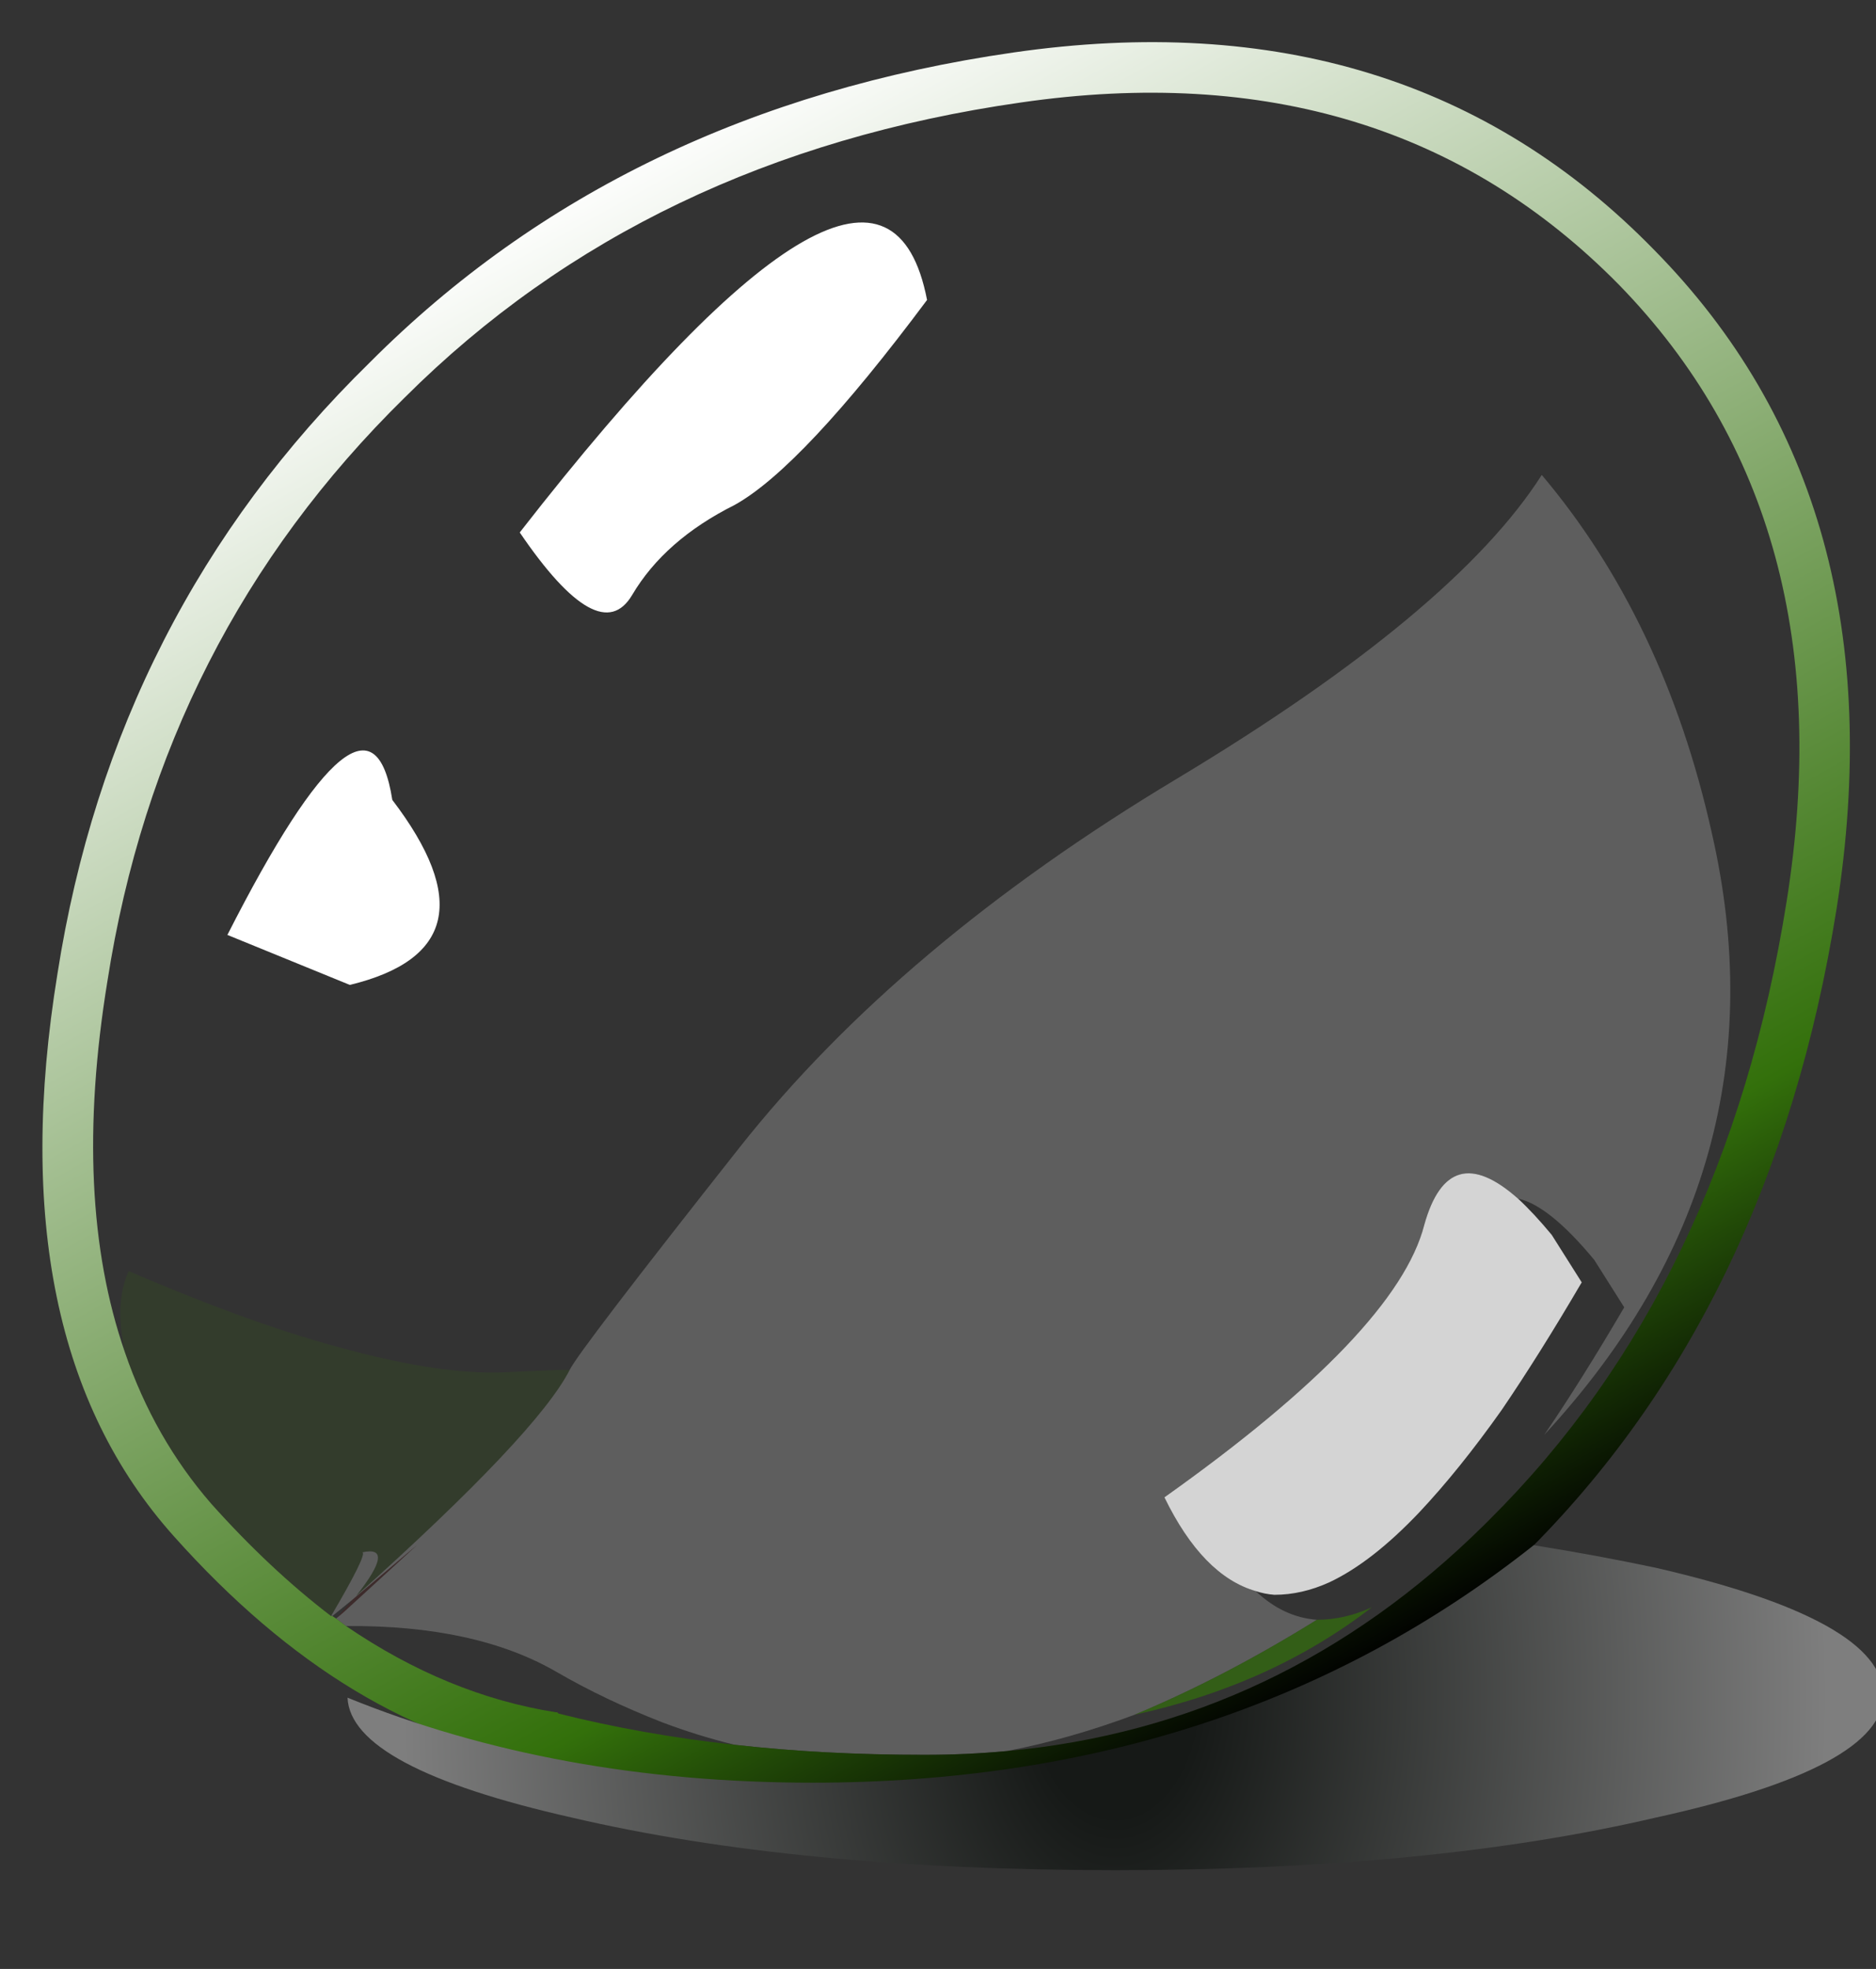 <?xml version="1.0" encoding="utf-8"?>
<!-- Generator: Adobe Illustrator 15.0.0, SVG Export Plug-In . SVG Version: 6.00 Build 0)  -->
<!DOCTYPE svg PUBLIC "-//W3C//DTD SVG 1.1//EN" "http://www.w3.org/Graphics/SVG/1.1/DTD/svg11.dtd">
<svg version="1.1" id="Слой_3" xmlns="http://www.w3.org/2000/svg" xmlns:xlink="http://www.w3.org/1999/xlink" x="0px" y="0px"
	 width="61px" height="64px" viewBox="0 0 61 64" enable-background="new 0 0 61 64" xml:space="preserve">
<rect x="0" y="0" width="61" height="64" fill="#333333" stroke="none"/>
<symbol  id="копия_Символ_21" viewBox="0 -6.5 24.6 6.5">
	<g id="Слой_1_2_">
		
			<radialGradient id="SVGID_1_" cx="12.3" cy="-3" r="12.287" gradientTransform="matrix(1 0 0 1.855 0 2.564)" gradientUnits="userSpaceOnUse">
			<stop  offset="0.106" style="stop-color:#161917"/>
			<stop  offset="0.929" style="stop-color:#7E7E7E"/>
		</radialGradient>
		<path fill-rule="evenodd" clip-rule="evenodd" fill="url(#SVGID_1_)" d="M20.95-5.45c-2.4-0.7-5.284-1.05-8.65-1.05
			C8.9-6.5,6-6.15,3.6-5.45C1.233-4.783,0.033-3.983,0-3.05c2.233-1.133,4.717-1.7,7.45-1.7C11.95-4.75,15.8-3.167,19,0
			c0.667-0.133,1.317-0.283,1.95-0.45C23.383-1.15,24.6-2,24.6-3C24.6-3.967,23.383-4.783,20.95-5.45z"/>
	</g>
</symbol>
<path fill-rule="evenodd" clip-rule="evenodd" fill="#E2E2E2" fill-opacity="0.251" d="M42.819,52.65
	c-2.004,1.246-3.981,2.275-5.931,3.088c-1.405,0.524-2.787,0.917-4.144,1.178c-0.883,0.082-1.777,0.123-2.681,0.122
	c-2.162,0.002-4.22-0.105-6.175-0.325c-0.797-0.194-1.583-0.438-2.356-0.73c-1.246-0.488-2.383-1.029-3.413-1.625
	c-1.76-1.027-4.049-1.528-6.866-1.504c-0.105-0.083-0.214-0.164-0.325-0.244c0.082-0.065,0.163-0.133,0.244-0.203l2.397-2.193
	L11.456,52l-0.65,0.529h-0.041c0.794-1.352,1.132-2.042,1.016-2.072c0.741-0.162,0.674,0.312-0.203,1.422
	c3.928-3.524,6.244-5.976,6.947-7.354c0.212-0.426,2.054-2.836,5.525-7.23c3.466-4.383,8.205-8.378,14.219-11.984
	c6.017-3.614,9.97-6.905,11.863-9.873c2.654,3.143,4.496,7.016,5.525,11.619c1.679,7.313-0.136,13.84-5.444,19.582
	c0.813-1.192,1.679-2.573,2.6-4.145l-0.975-1.543c-0.982-1.185-1.809-1.849-2.478-1.991c-1.5-1.331-2.516-1.047-3.047,0.853
	c-0.596,2.33-3.413,5.281-8.45,8.857c0.827,1.697,1.815,2.713,2.966,3.047C41.427,52.283,42.09,52.595,42.819,52.65z"/>
<path fill-rule="evenodd" clip-rule="evenodd" fill="#FFFFFF" fill-opacity="0.788" d="M40.828,51.717
	c-1.15-0.334-2.139-1.35-2.966-3.047c5.038-3.576,7.854-6.527,8.45-8.857c0.531-1.899,1.546-2.184,3.047-0.853
	c0.342,0.316,0.708,0.709,1.097,1.179l0.975,1.543c-0.92,1.571-1.788,2.952-2.6,4.145c-0.92,1.299-1.815,2.41-2.681,3.33
	c-1.029,1.084-2.004,1.842-2.925,2.275c-0.596,0.271-1.192,0.406-1.788,0.406C41.223,51.822,41.02,51.78,40.828,51.717z"/>
<linearGradient id="SVGID_2_" gradientUnits="userSpaceOnUse" x1="11.987" y1="-254.751" x2="-4.363" y2="-284.501" gradientTransform="matrix(1.625 0 0 1.625 24.651 468.751)">
	<stop  offset="0.008" style="stop-color:#000000"/>
	<stop  offset="0.196" style="stop-color:#33700B"/>
	<stop  offset="1" style="stop-color:#FFFFFF"/>
</linearGradient>
<path fill-rule="evenodd" clip-rule="evenodd" fill="url(#SVGID_2_)" d="M11.253,52.854c2.191,1.496,4.466,2.431,6.825,2.803h0.041
	l0.041,0.041c1.803,0.454,3.711,0.793,5.729,1.016c1.955,0.22,4.013,0.327,6.175,0.325c0.904,0.001,1.798-0.04,2.681-0.122
	c5.946-0.552,11.12-3.003,15.519-7.354c0.054-0.054,0.108-0.107,0.162-0.162c5.126-5.089,8.35-11.792,9.669-20.109
	c1.315-8.269-0.499-14.945-5.444-20.027C47.625,4.156,41.138,2.18,33.19,3.332c-8.104,1.16-14.78,4.355-20.028,9.588
	c-5.286,5.187-8.508,11.511-9.669,18.971c-0.772,4.727-0.583,8.748,0.569,12.066c0.637,1.859,1.572,3.498,2.803,4.916
	c1.278,1.429,2.579,2.647,3.9,3.656h0.041c0.045,0.027,0.085,0.055,0.122,0.08C11.039,52.689,11.147,52.771,11.253,52.854z
	 M53.788,8.125c5.347,5.426,7.324,12.563,5.931,21.41c-1.389,8.69-4.774,15.692-10.156,21.003c-0.054,0.054-0.109,0.108-0.163,0.163
	c-5.357,5.305-11.804,7.959-19.337,7.962c-4.516-0.006-8.619-0.479-12.31-1.422l0.082,0.04c-4.349-0.669-8.411-3.12-12.188-7.353
	c-3.81-4.262-5.068-10.355-3.778-18.281c1.223-7.814,4.608-14.437,10.156-19.866C17.502,6.288,24.476,2.93,32.947,1.707
	C41.465,0.476,48.412,2.615,53.788,8.125z"/>
<path fill-rule="evenodd" clip-rule="evenodd" fill="#FFFFFF" d="M23.888,16.413c-1.517,0.759-2.627,1.733-3.332,2.925
	c-0.704,1.191-1.923,0.515-3.656-2.031C24.754,7.232,29.169,4.713,30.144,9.75C27.436,13.38,25.35,15.601,23.888,16.413z M12.756,26
	c2.438,3.196,1.978,5.201-1.381,6.014l-3.981-1.625C10.481,24.321,12.269,22.859,12.756,26z"/>
<path fill-rule="evenodd" clip-rule="evenodd" fill="#33700B" fill-opacity="0.157" d="M10.766,52.529
	c-1.321-1.009-2.622-2.228-3.9-3.656c-1.231-1.418-2.166-3.057-2.803-4.916c-0.234-1.079-0.194-1.959,0.122-2.641
	c2.767,1.191,5.15,2.044,7.15,2.559c1.995,0.534,3.661,0.778,4.997,0.732c1.34-0.063,2.072-0.091,2.194-0.082
	c-0.703,1.378-3.019,3.829-6.947,7.354c0.877-1.11,0.944-1.584,0.203-1.422C11.898,50.487,11.56,51.178,10.766,52.529z"/>
<path fill-rule="evenodd" clip-rule="evenodd" fill="#770303" fill-opacity="0.157" d="M10.928,52.609
	c0.201-0.226,0.377-0.429,0.528-0.609l2.113-1.787l-2.397,2.193C11.091,52.477,11.01,52.544,10.928,52.609z"/>
<path fill-rule="evenodd" clip-rule="evenodd" fill="#33700B" fill-opacity="0.694" d="M36.888,55.738
	c1.95-0.813,3.927-1.842,5.931-3.088c0.596,0,1.192-0.135,1.788-0.406C42.439,53.924,39.867,55.088,36.888,55.738z"/>
<use xlink:href="#копия_Символ_21"  width="24.6" height="6.5" y="-6.5" transform="matrix(2.03 0 0 -1.625 11.3 50.226)" overflow="visible" opacity="0.781"/>
</svg>
